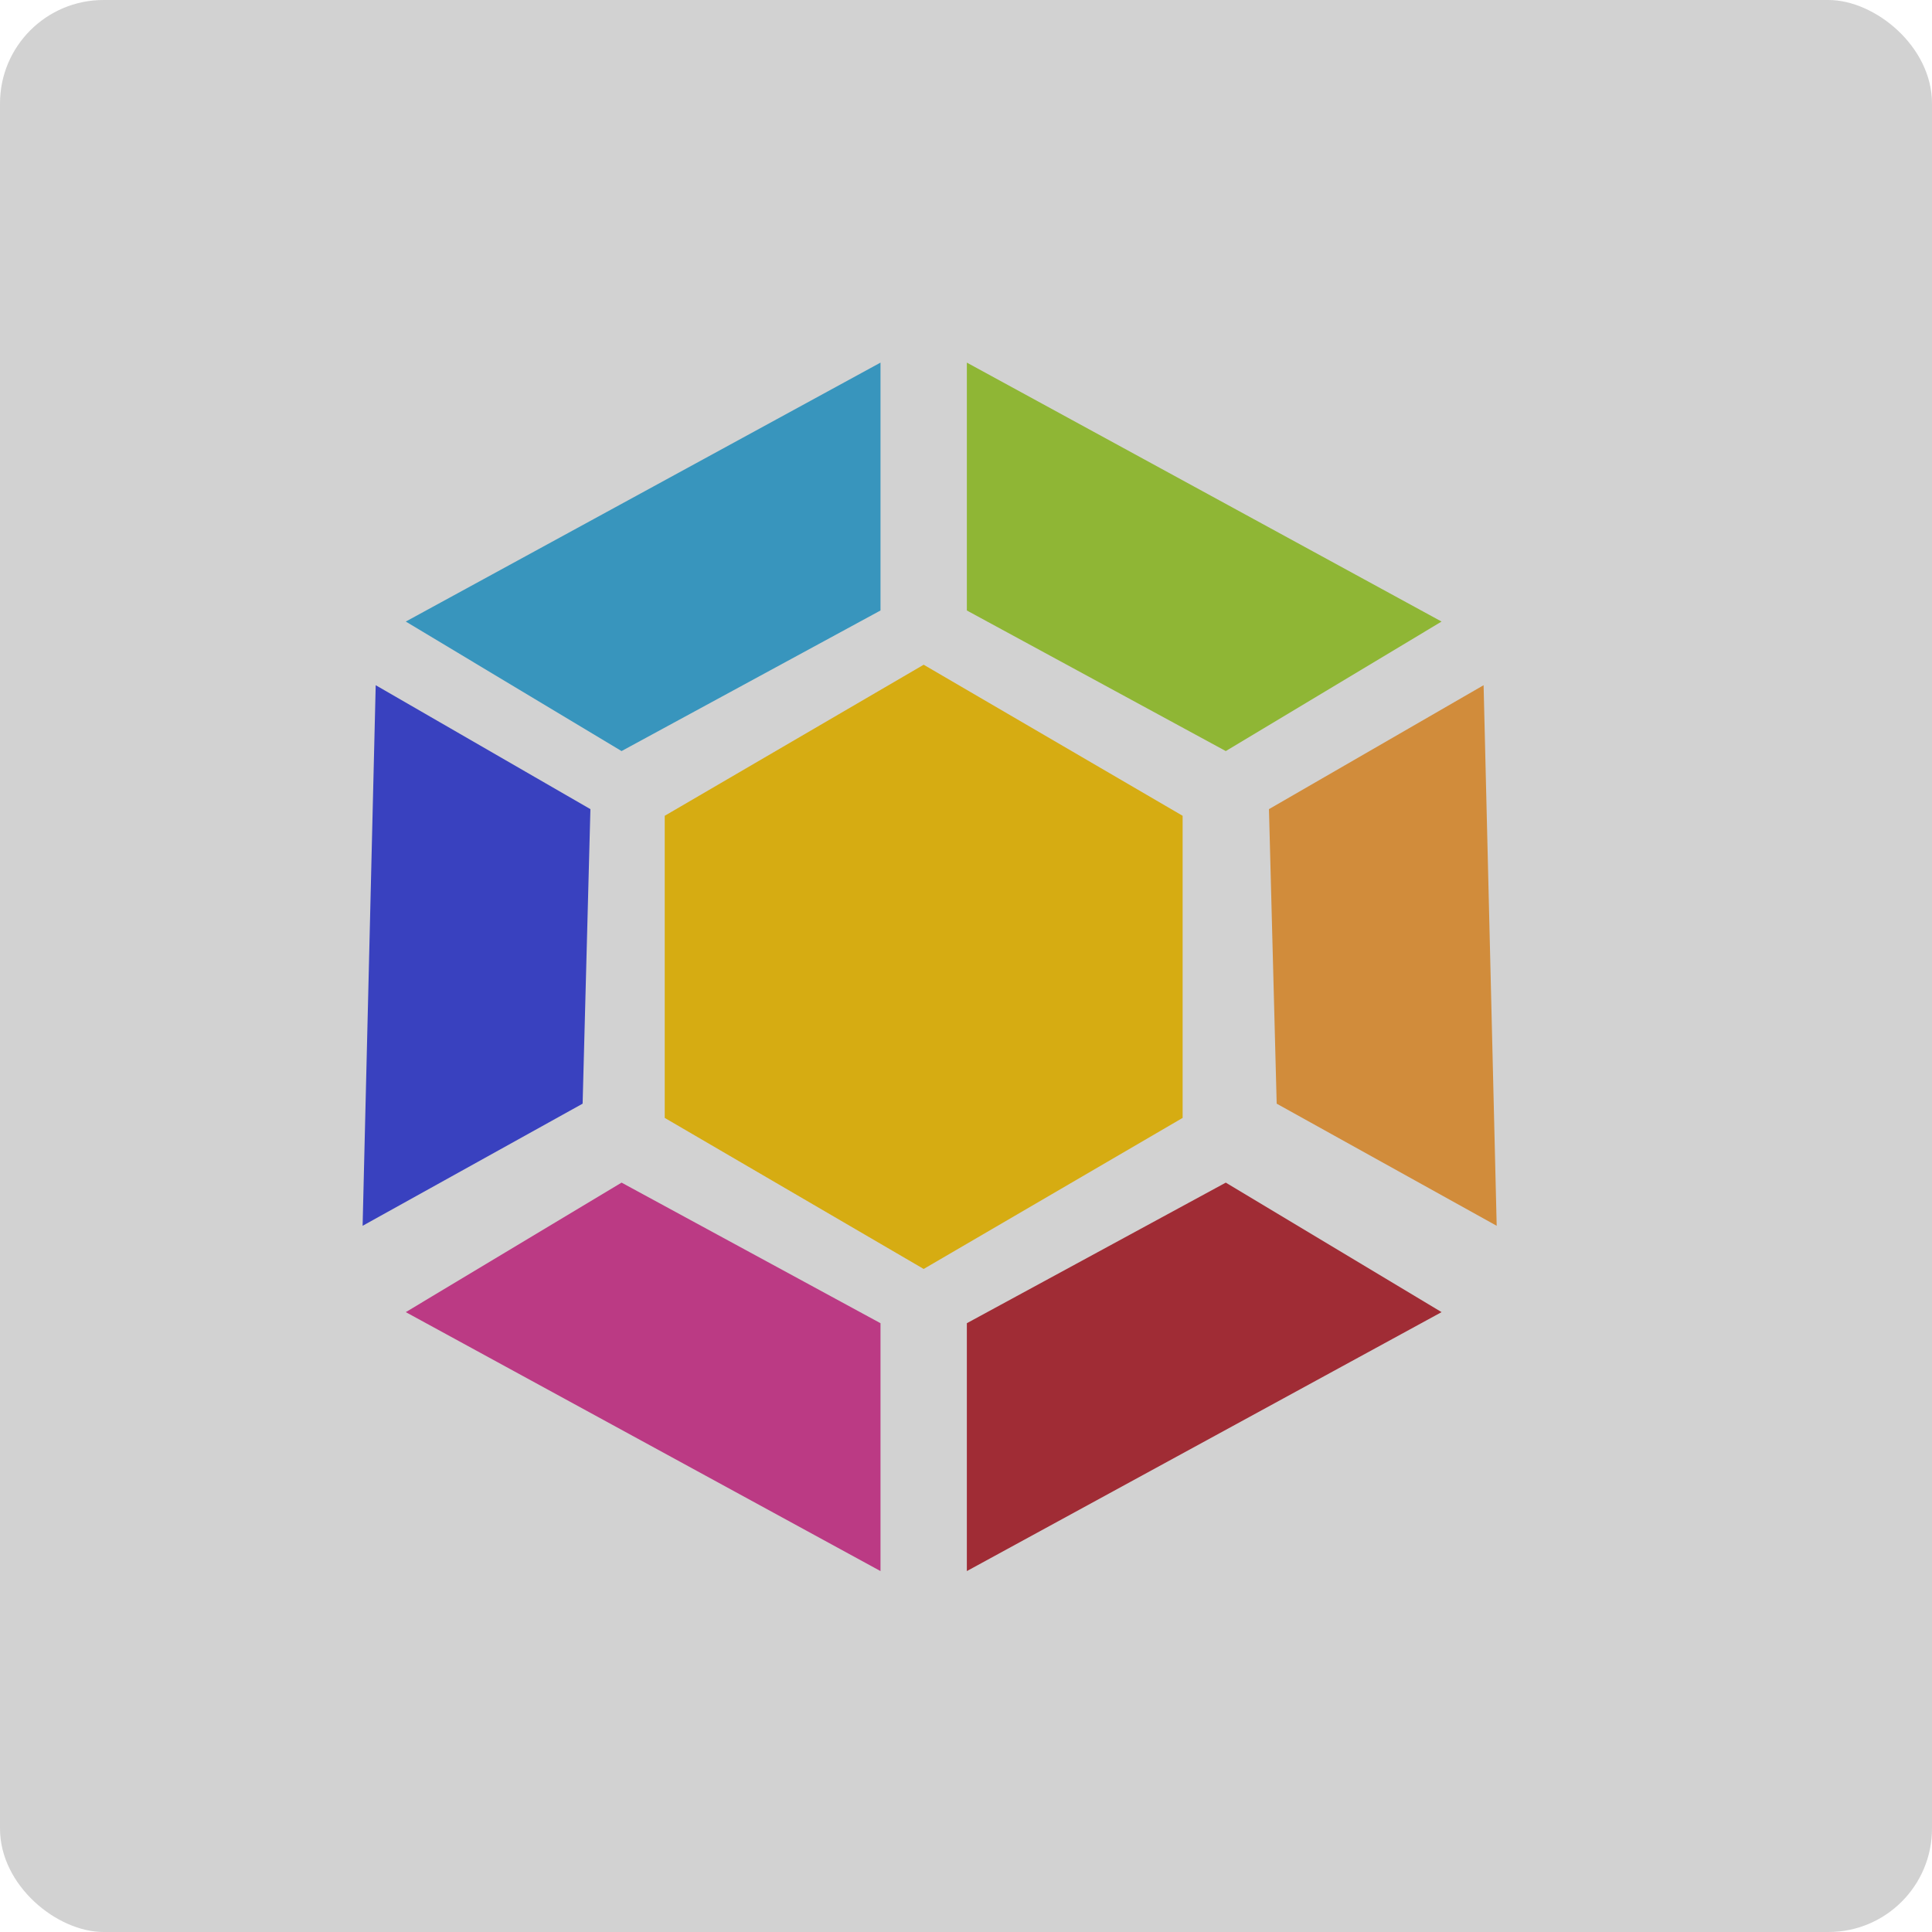 <?xml version="1.0" encoding="UTF-8" standalone="no"?>
<svg id="svg2817" xmlns:rdf="http://www.w3.org/1999/02/22-rdf-syntax-ns#" xmlns="http://www.w3.org/2000/svg" height="16" width="16" version="1.0" xmlns:cc="http://creativecommons.org/ns#" xmlns:dc="http://purl.org/dc/elements/1.1/">
    <rect id="rect4255" ry=".857" rx=".857" transform="matrix(0,-1,-1,0,0,0)" height="16" width="16" y="-16" x="-16" fill="#d2d2d2"/>
    <g id="g4791" transform="matrix(.556 0 0 .556 -.889 -.889)">
        <path id="path3942" d="m11.5 18.25 0-4.5 3.857-2.25 3.857 2.25-0 4.5l-3.857 2.25-3.857-2.25z" style="color:#000000" fill="#d6ac12"/>
        <path id="path3944" fill="#8fb635" d="m16 7v3.692l3.857 2.094 3.214-1.929z"/>
        <path id="path4654" fill="#3895bd" d="m14.714 7v3.692l-3.857 2.094-3.214-1.929z"/>
        <path id="path4656" fill="#d18c3b" d="m23.697 11.805-3.197 1.846l0.115 4.387 3.277 1.819z"/>
        <path id="path4658" fill="#3941bf" d="m7.195 11.805 3.198 1.846-0.116 4.387-3.277 1.819z"/>
        <path id="path4660" fill="#a02c35" d="m16 25v-3.692l3.857-2.094 3.214 1.929z"/>
        <path id="path4662" fill="#bb3a84" d="m14.714 25v-3.692l-3.857-2.094-3.214 1.929z"/>
    </g>
</svg>
